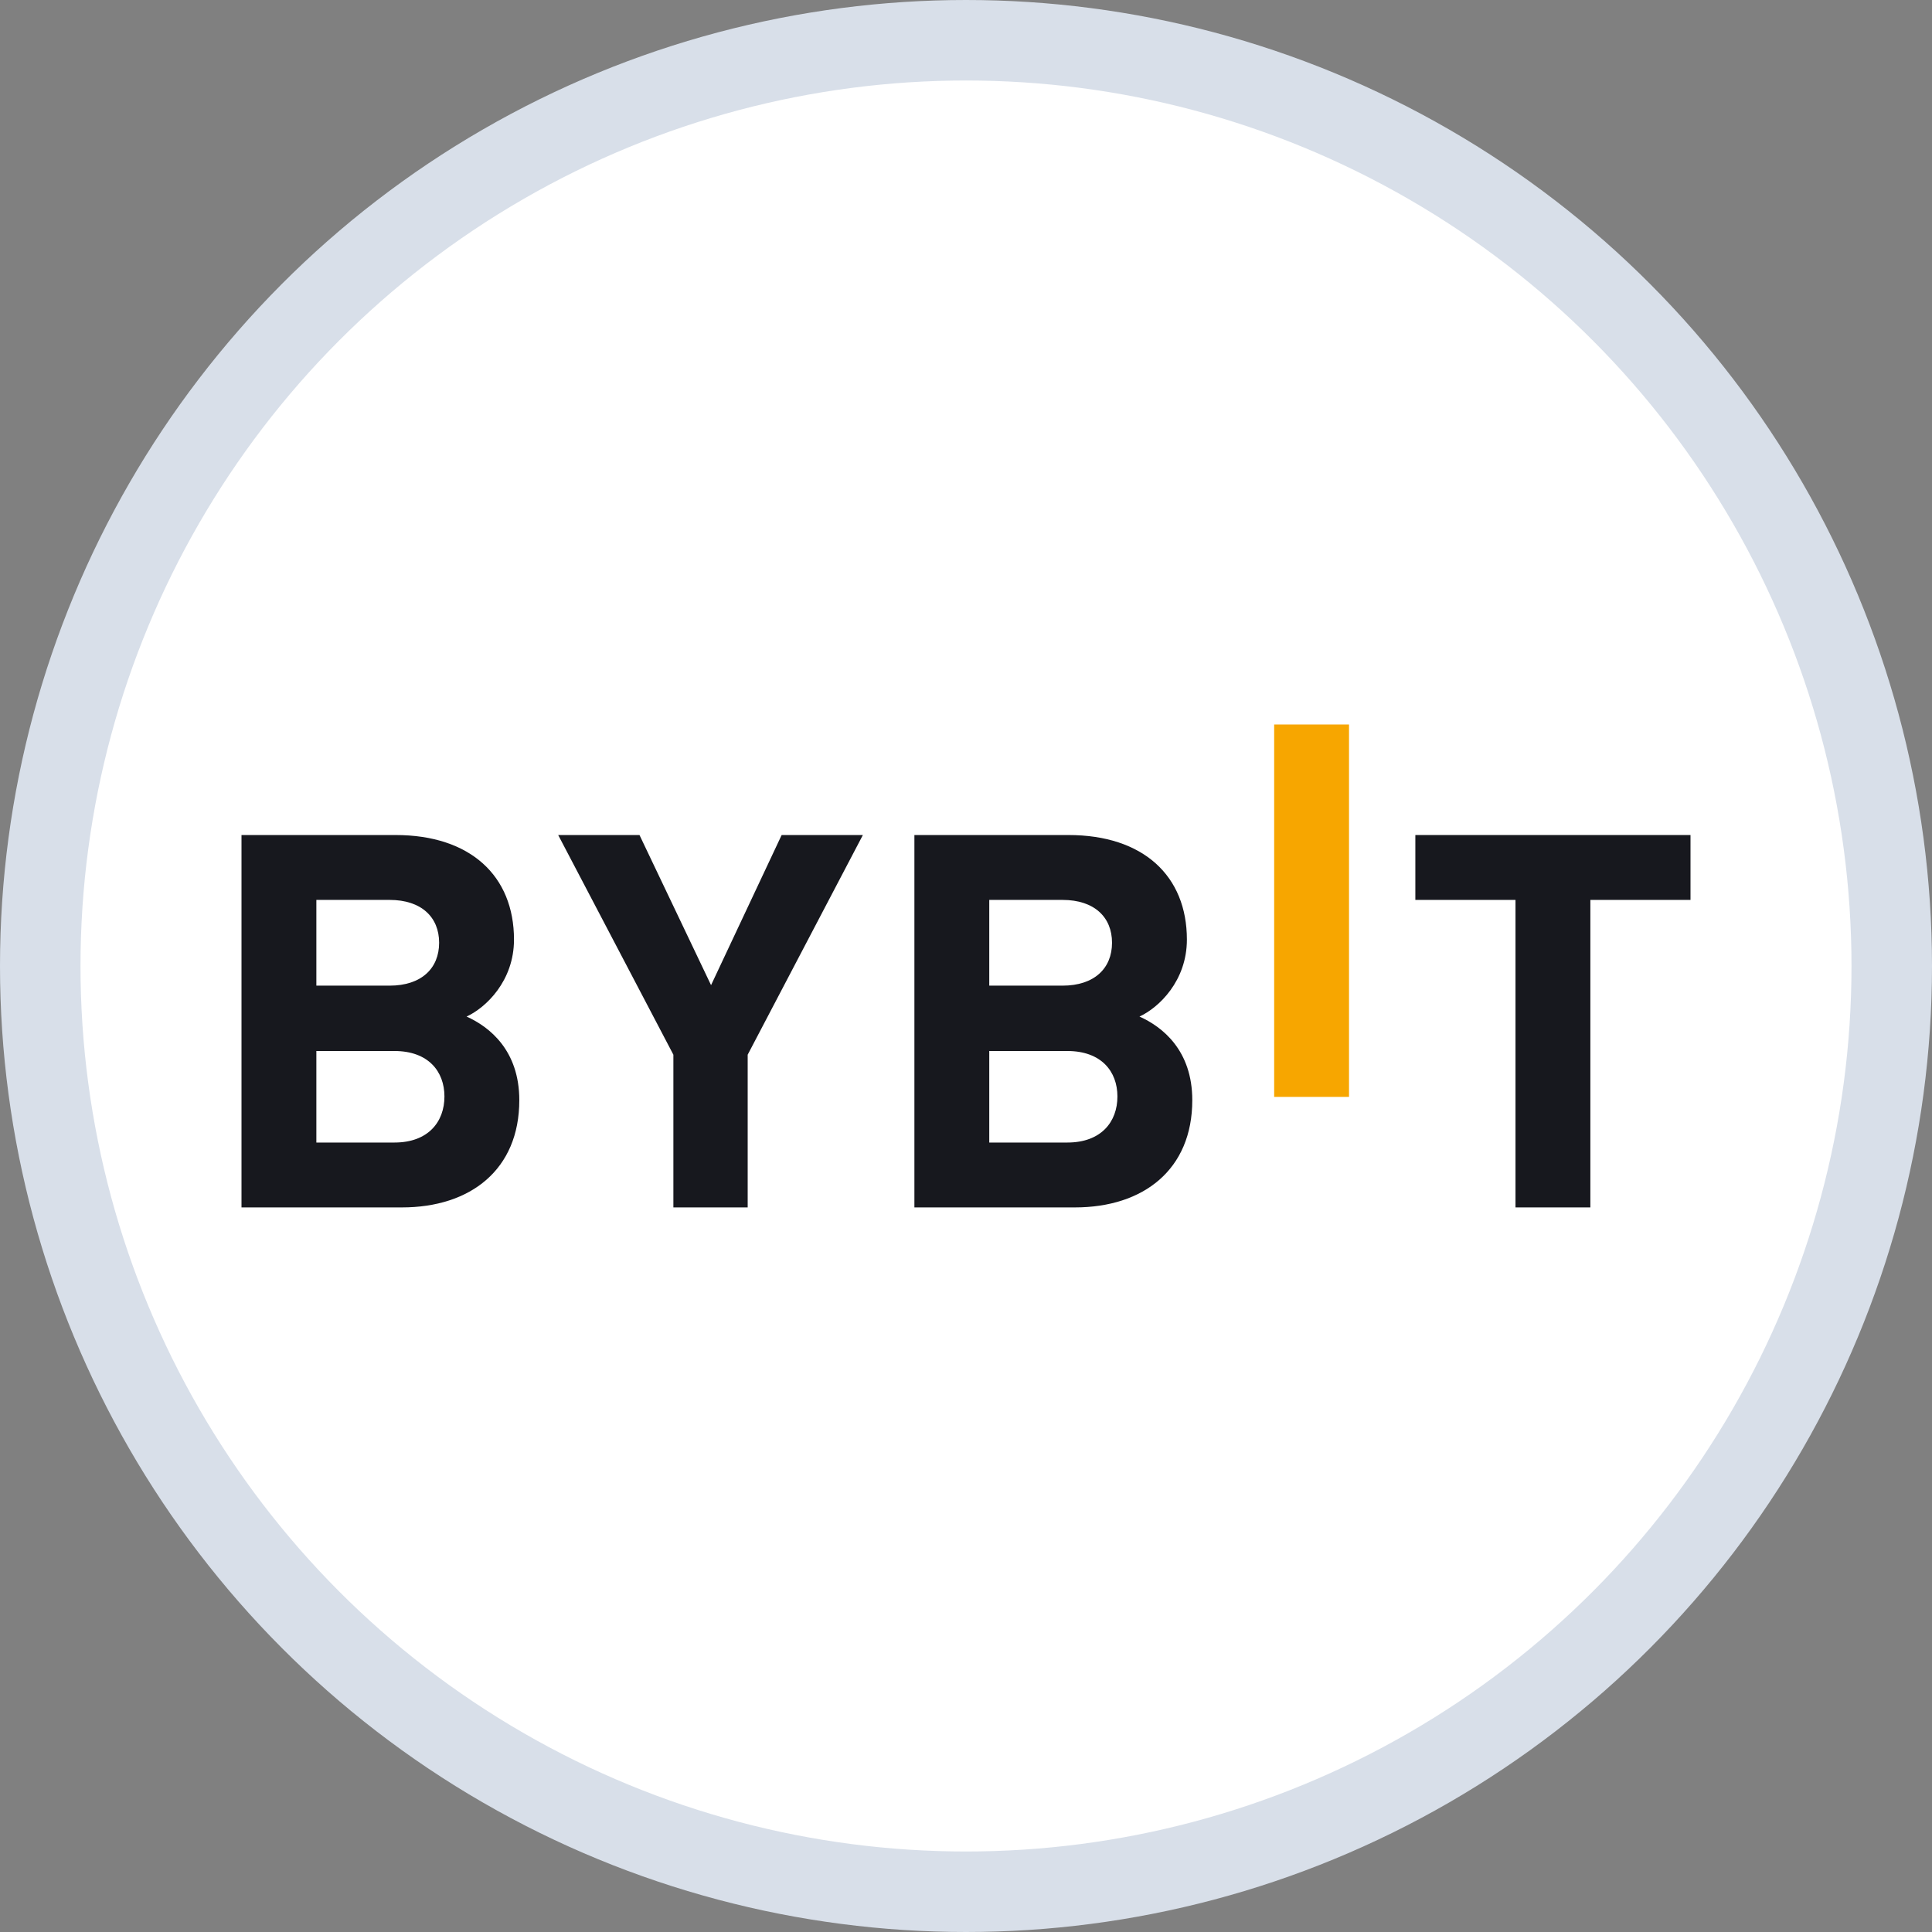 <svg width="24" height="24" viewBox="0 0 24 24" fill="none" xmlns="http://www.w3.org/2000/svg">
<rect x="0" y="0" width="24" height="24" fill="#808080" stroke="none"/>
<circle cx="12" cy="12" r="11.5" fill="white" stroke="#D8DFE9"/>
<path fill-rule="evenodd" clip-rule="evenodd" d="M15.828 9H16.758V13.626H15.828V9Z" fill="#F7A600"/>
<path d="M4.993 14.999H3V10.373H4.913C5.843 10.373 6.385 10.88 6.385 11.672C6.385 12.185 6.037 12.517 5.796 12.628C6.083 12.757 6.451 13.05 6.451 13.667C6.451 14.531 5.843 14.999 4.993 14.999ZM4.84 11.179H3.93V12.244H4.84C5.234 12.244 5.455 12.03 5.455 11.711C5.455 11.393 5.234 11.179 4.84 11.179ZM4.9 13.056H3.93V14.193H4.9C5.321 14.193 5.521 13.934 5.521 13.621C5.521 13.31 5.321 13.056 4.9 13.056Z" fill="#17181E"/>
<path d="M9.288 13.102V14.999H8.365V13.102L6.934 10.373H7.944L8.833 12.238L9.71 10.373H10.719L9.288 13.102Z" fill="#17181E"/>
<path d="M13.353 14.999H11.359V10.373H13.272C14.202 10.373 14.744 10.88 14.744 11.672C14.744 12.185 14.396 12.517 14.155 12.628C14.443 12.757 14.811 13.05 14.811 13.667C14.811 14.531 14.202 14.999 13.353 14.999ZM13.199 11.179H12.289V12.244H13.199C13.593 12.244 13.814 12.03 13.814 11.711C13.814 11.393 13.593 11.179 13.199 11.179ZM13.259 13.056H12.289V14.193H13.259C13.681 14.193 13.881 13.934 13.881 13.621C13.881 13.31 13.681 13.056 13.259 13.056Z" fill="#17181E"/>
<path d="M19.756 11.179V14.999H18.826V11.179H17.582V10.373H21V11.179H19.756Z" fill="#17181E"/>
</svg>
